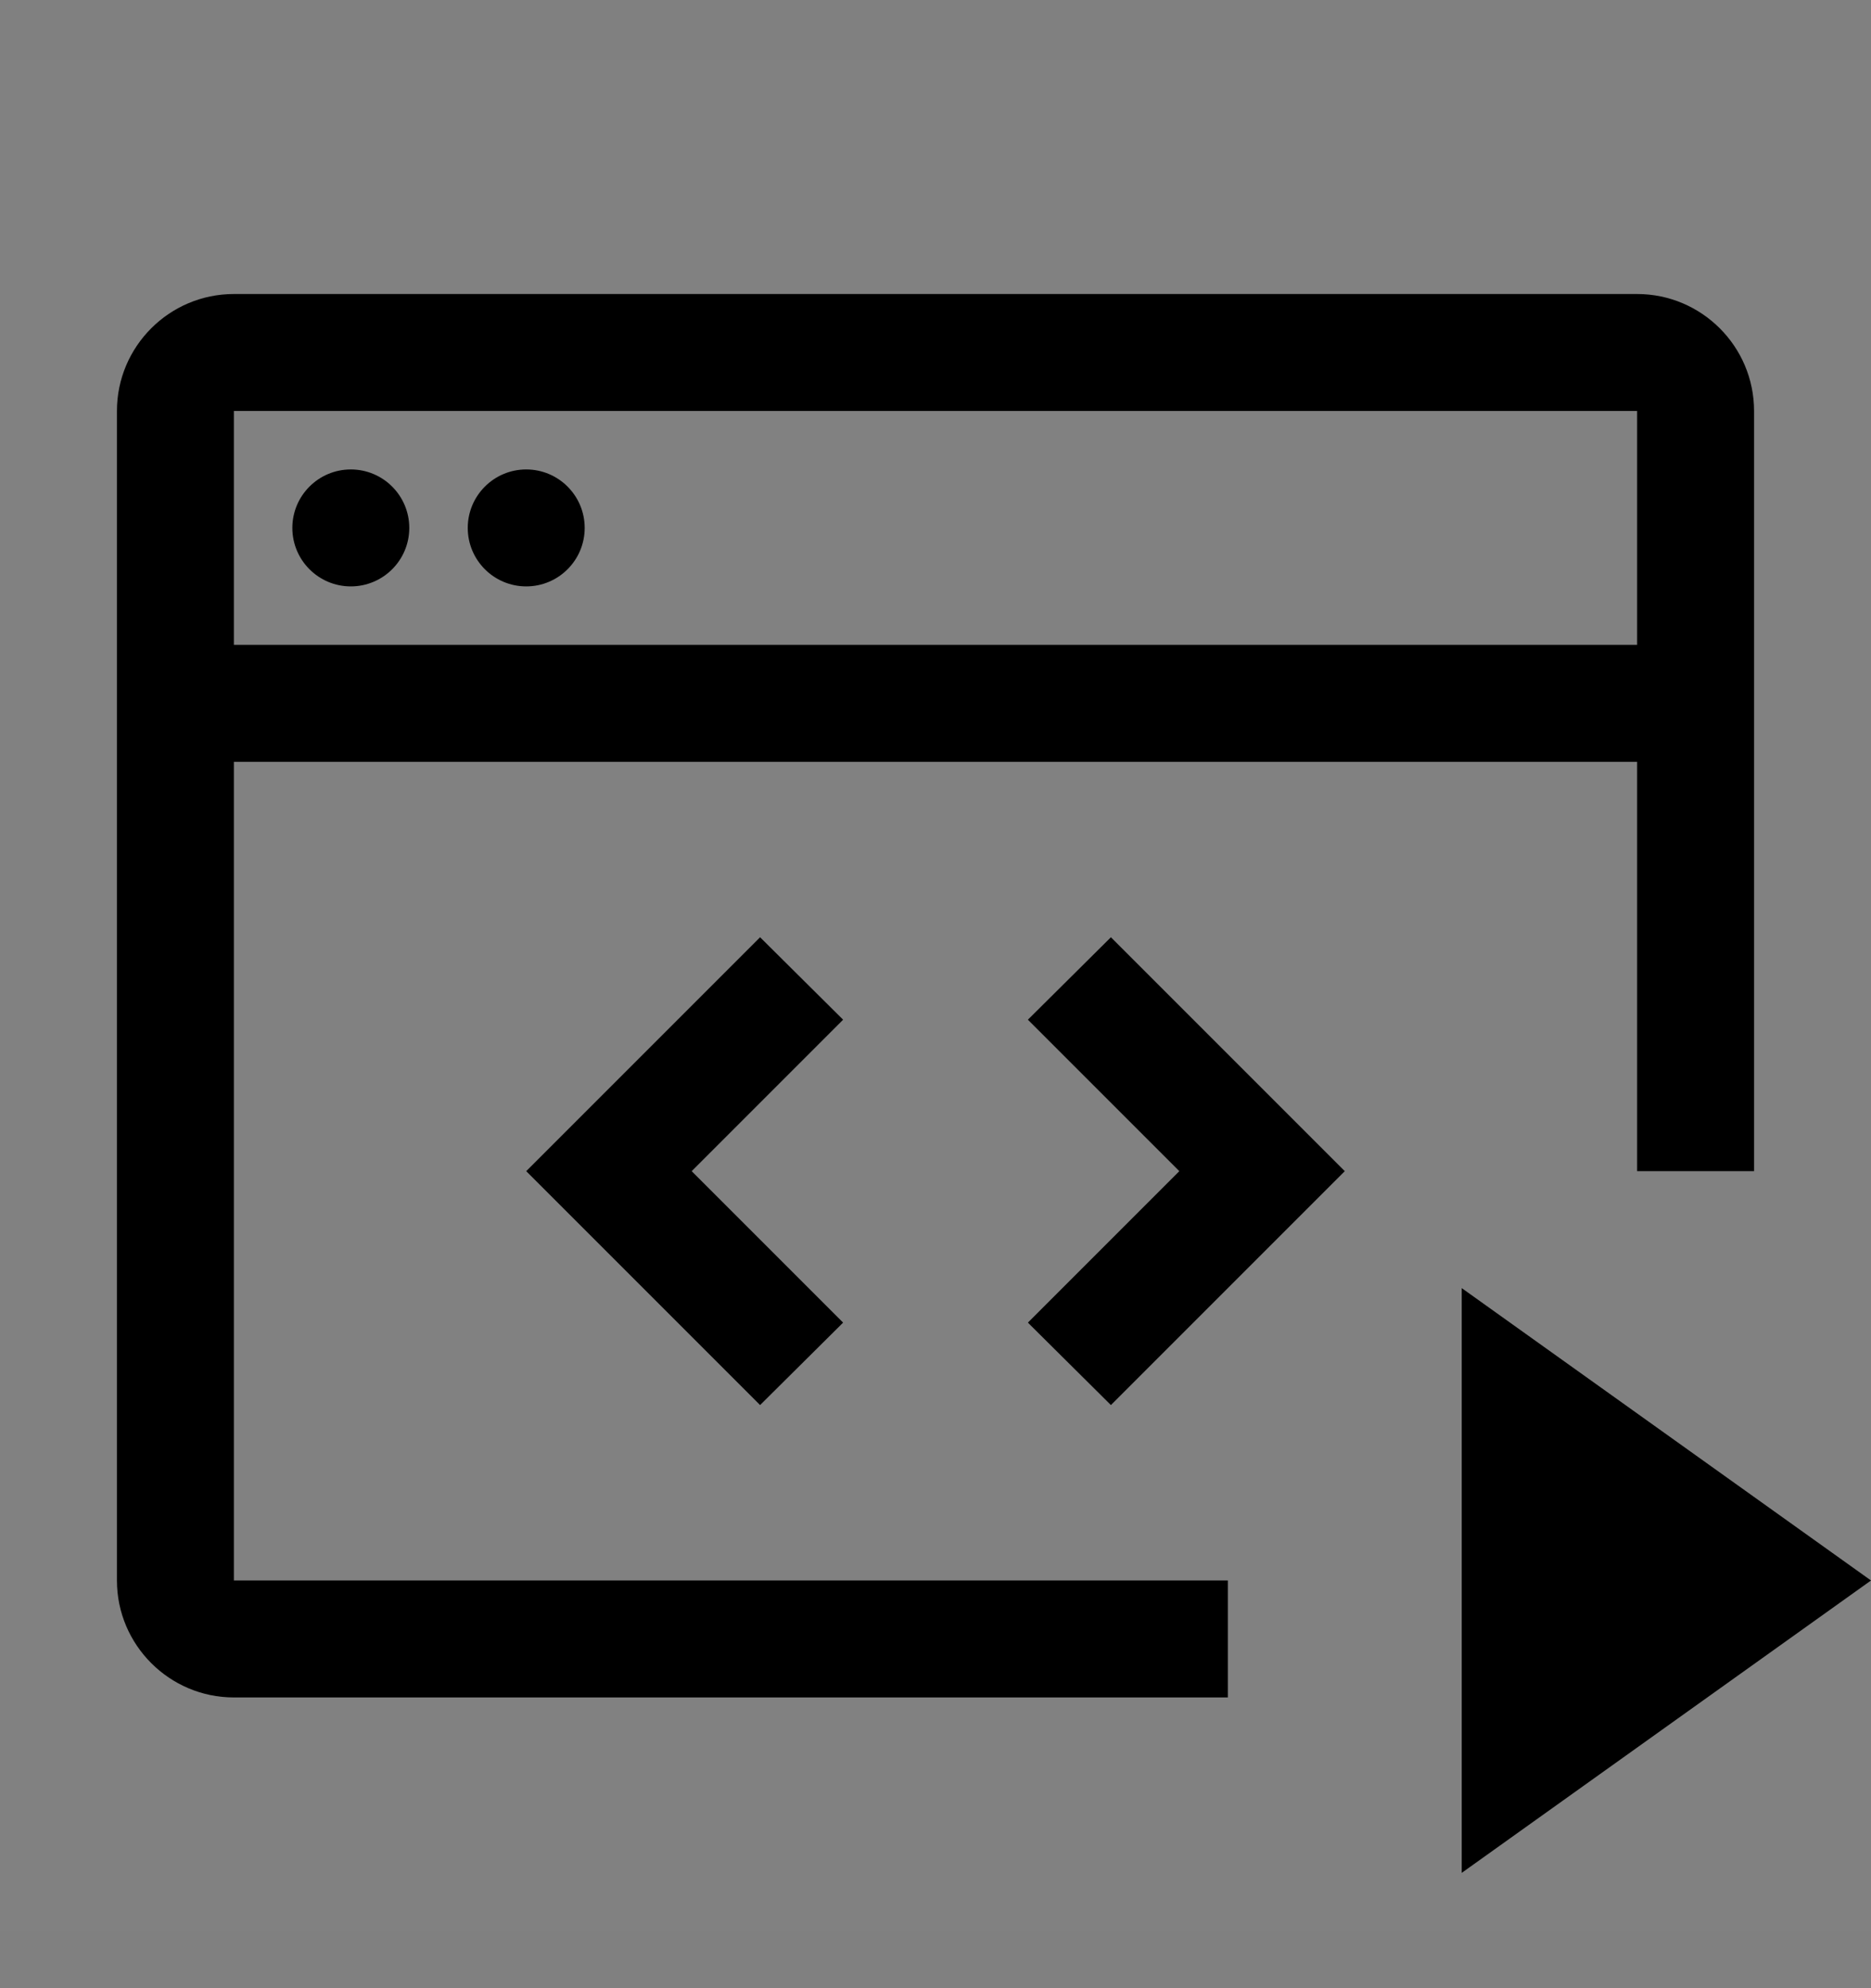 <svg viewBox="0 0 16 17" fill="none" xmlns="http://www.w3.org/2000/svg">
<rect x="0" y="0" width="16" height="17" fill="#808080" stroke="none"/>
<g clip-path="url(#clip0_1961_10533)">
<rect width="16" height="16" transform="translate(0 0.514)" fill="white" fill-opacity="0.01" style="mix-blend-mode:multiply"/>
<path fill-rule="evenodd" clip-rule="evenodd" d="M12.5 11.014L16 13.514L12.5 16.014V11.014Z" fill="currentColor"/>
<path d="M10.085 10.014L8.79 11.309L9.5 12.014L11.5 10.014L9.5 8.014L8.79 8.719L10.085 10.014Z" fill="currentColor"/>
<path d="M5.915 10.014L7.21 8.719L6.5 8.014L4.5 10.014L6.5 12.014L7.21 11.309L5.915 10.014Z" fill="currentColor"/>
<path d="M4.5 5.014C4.776 5.014 5 4.79 5 4.514C5 4.238 4.776 4.014 4.5 4.014C4.224 4.014 4 4.238 4 4.514C4 4.79 4.224 5.014 4.5 5.014Z" fill="currentColor"/>
<path d="M3 5.014C3.276 5.014 3.5 4.79 3.5 4.514C3.5 4.238 3.276 4.014 3 4.014C2.724 4.014 2.5 4.238 2.5 4.514C2.5 4.79 2.724 5.014 3 5.014Z" fill="currentColor"/>
<path d="M10.5 13.514H2V6.514H14V10.014H15V3.514C15 2.962 14.551 2.514 14 2.514H2C1.449 2.514 1 2.962 1 3.514V13.514C1 14.065 1.449 14.514 2 14.514H10.5V13.514ZM2 3.514H14V5.514H2V3.514Z" fill="currentColor"/>
</g>
<defs>
<clipPath id="clip0_1961_10533">
<rect width="16" height="16" fill="white" transform="translate(0 0.514)"/>
</clipPath>
</defs>
</svg>
